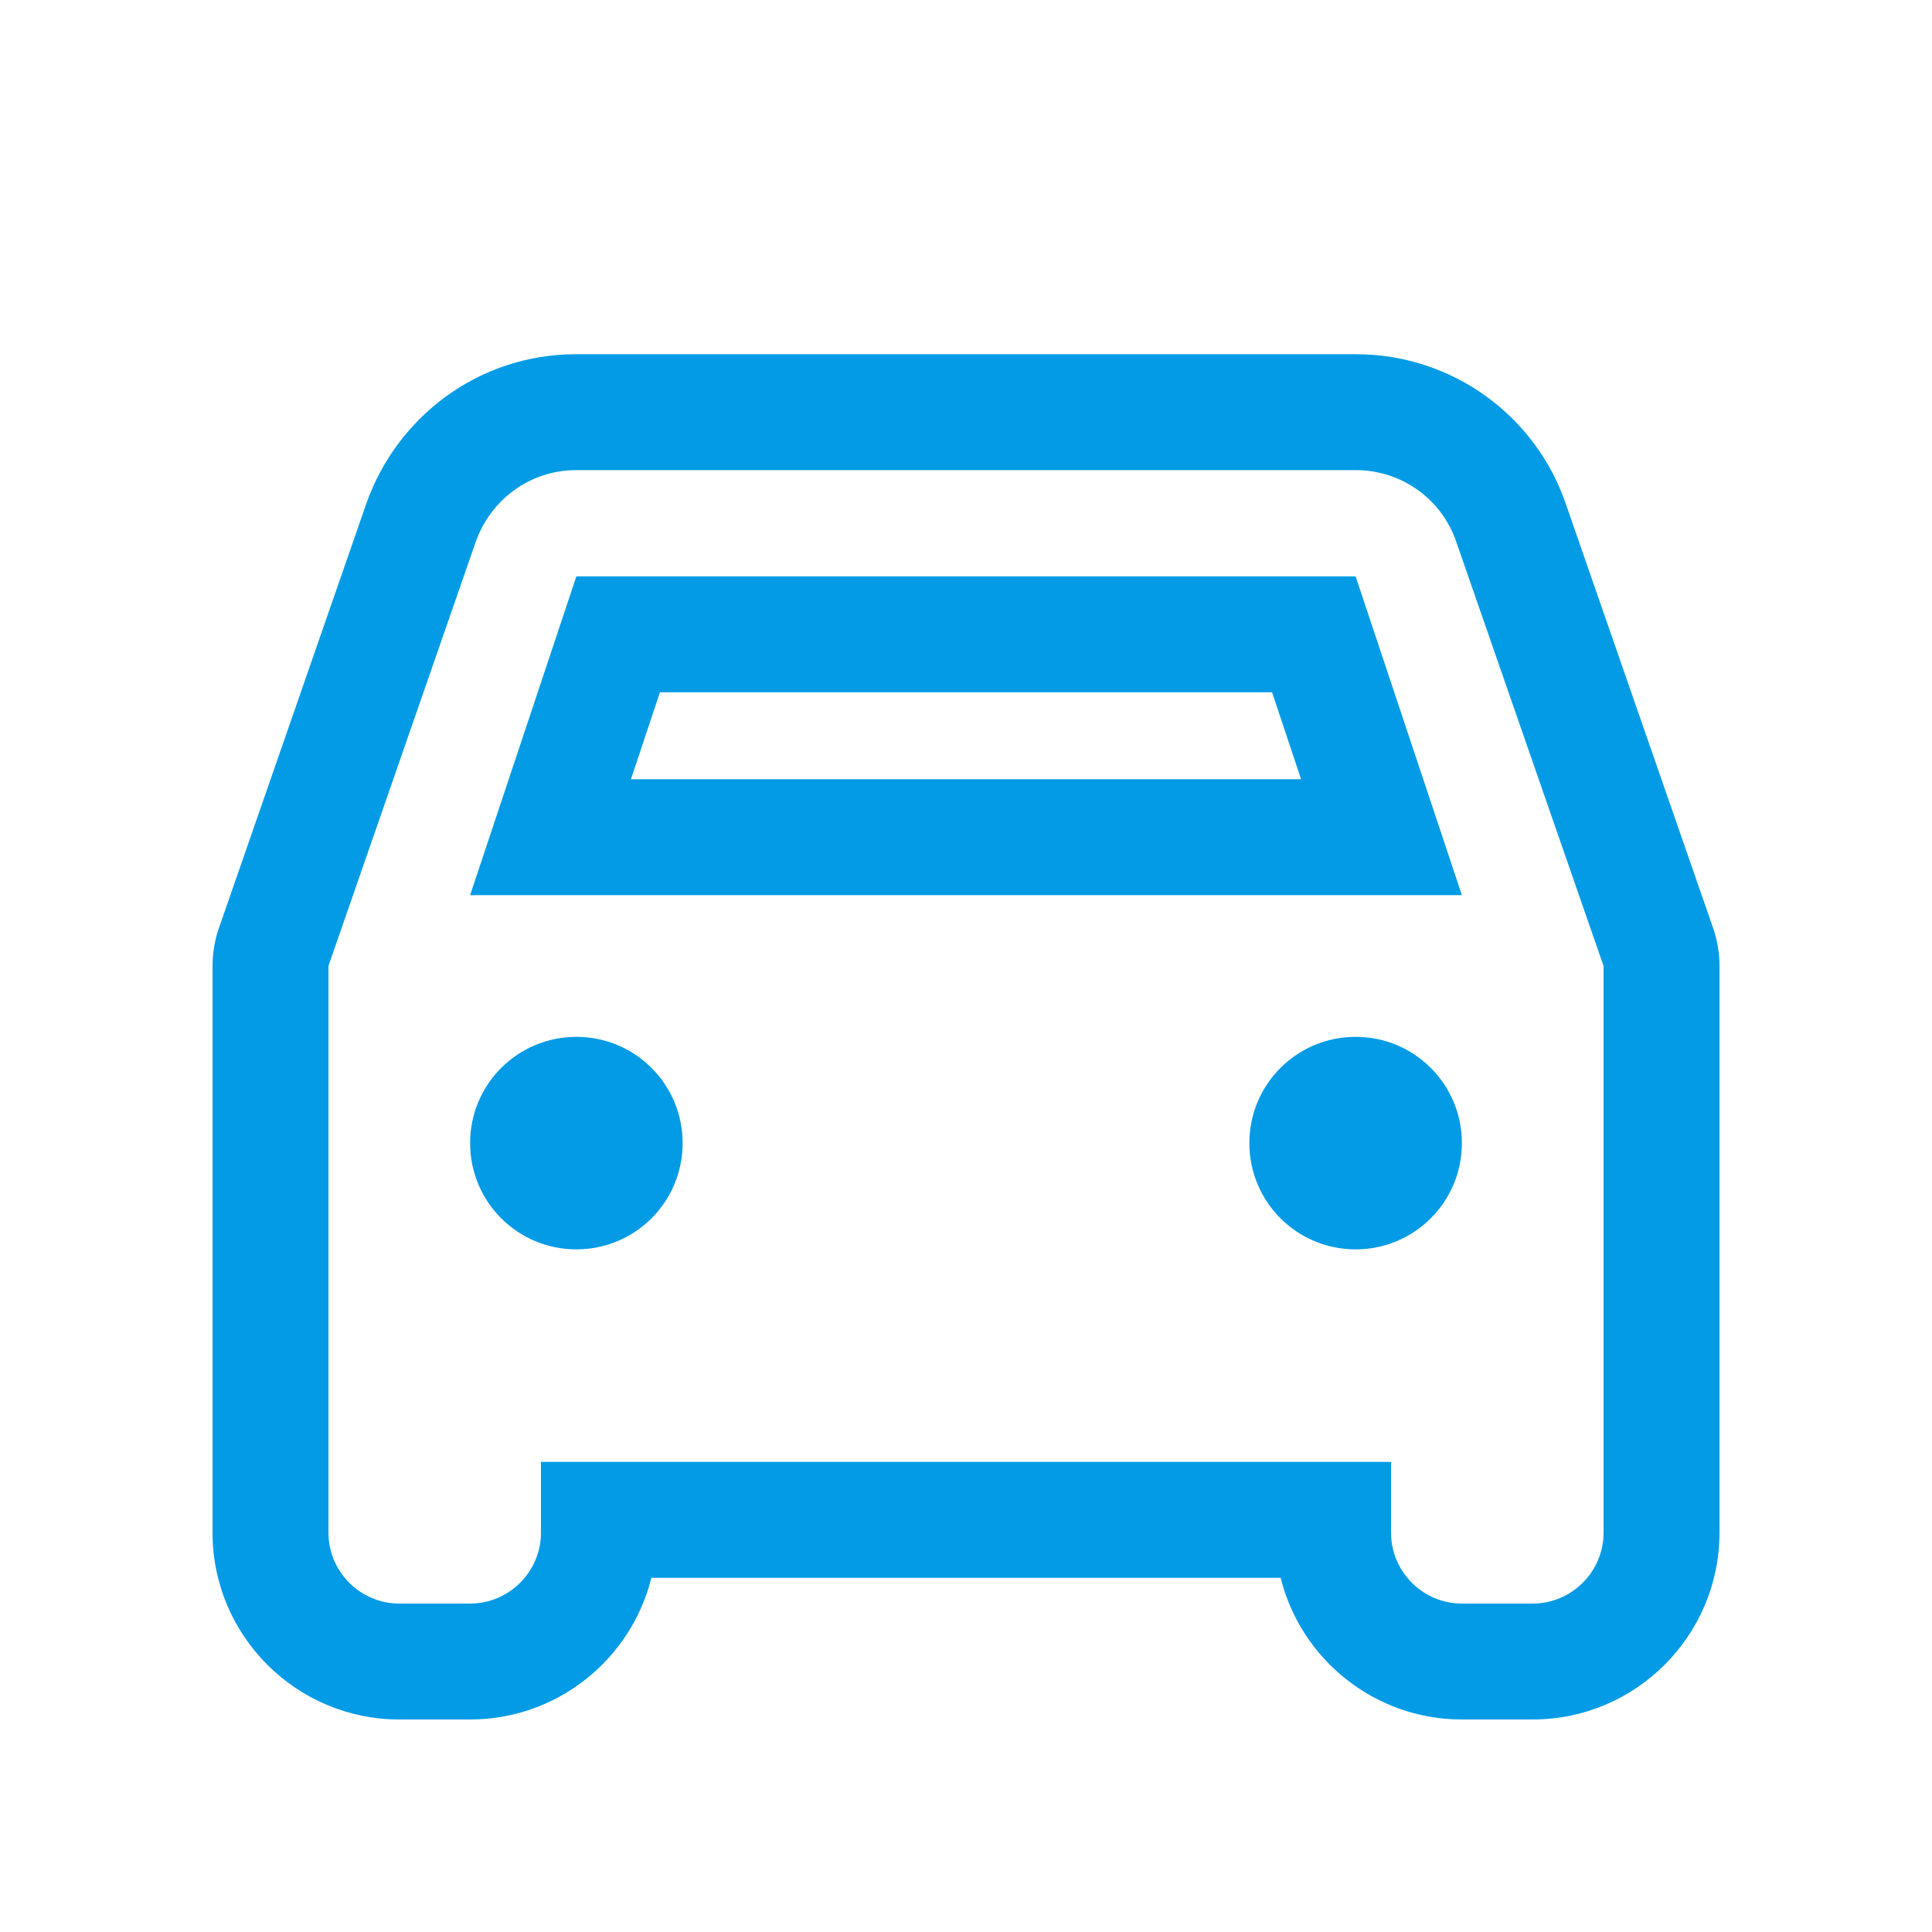 <svg version="1.1" xmlns="http://www.w3.org/2000/svg" xmlns:xlink="http://www.w3.org/1999/xlink" viewBox="0,0,1024,1024">
	<!-- Color names: teamapps-color-1 -->
	<desc>directions_car icon - Licensed under Apache License v2.0 (http://www.apache.org/licenses/LICENSE-2.0) - Created with Iconfu.com - Derivative work of Material icons (Copyright Google Inc.)</desc>
	<g fill="none" fill-rule="nonzero" style="mix-blend-mode: normal">
		<g color="#039be5" class="teamapps-color-1">
			<path d="M911.36,512v300.37c0,54.59 -44.4,98.99 -98.99,98.99h-37.54c-46.35,0 -85.36,-32.01 -96.07,-75.09h-333.51c-10.72,43.08 -49.73,75.09 -96.07,75.09h-37.54c-54.59,0 -98.99,-44.4 -98.99,-98.99v-300.37c0,-6.86 1.15,-13.67 3.4,-20.16l78.12,-224.96c0.05,-0.13 0.09,-0.26 0.14,-0.39c16.13,-45.3 59.04,-78.76 111.19,-78.76h413.02c51.39,0 95.5,32.79 111.41,79.39l78.04,224.72c2.25,6.48 3.4,13.29 3.4,20.16zM674.23,366.93h-324.45l-15.36,46.08h355.17zM771.82,287.1c-7.51,-22.15 -28.53,-37.93 -53.31,-37.93h-413.02c-24.78,0 -45.43,15.78 -53.31,37.93l-78.1,224.9v300.37c0,20.65 16.9,37.55 37.55,37.55h37.54c20.65,0 37.55,-16.9 37.55,-37.55v-37.54h450.56v37.54c0,20.65 16.9,37.55 37.55,37.55h37.54c20.65,0 37.55,-16.9 37.55,-37.55v-300.37zM249.17,474.45l56.32,-168.96h413.02l56.32,168.96zM305.49,662.19c-31.16,0 -56.32,-25.16 -56.32,-56.32c0,-31.16 25.16,-56.32 56.32,-56.32c31.16,0 56.32,25.16 56.32,56.32c0,31.16 -25.16,56.32 -56.32,56.32zM718.51,662.19c-31.16,0 -56.32,-25.16 -56.32,-56.32c0,-31.16 25.16,-56.32 56.32,-56.32c31.16,0 56.32,25.16 56.32,56.32c0,31.16 -25.16,56.32 -56.32,56.32z" fill="currentColor"/>
		</g>
	</g>
</svg>